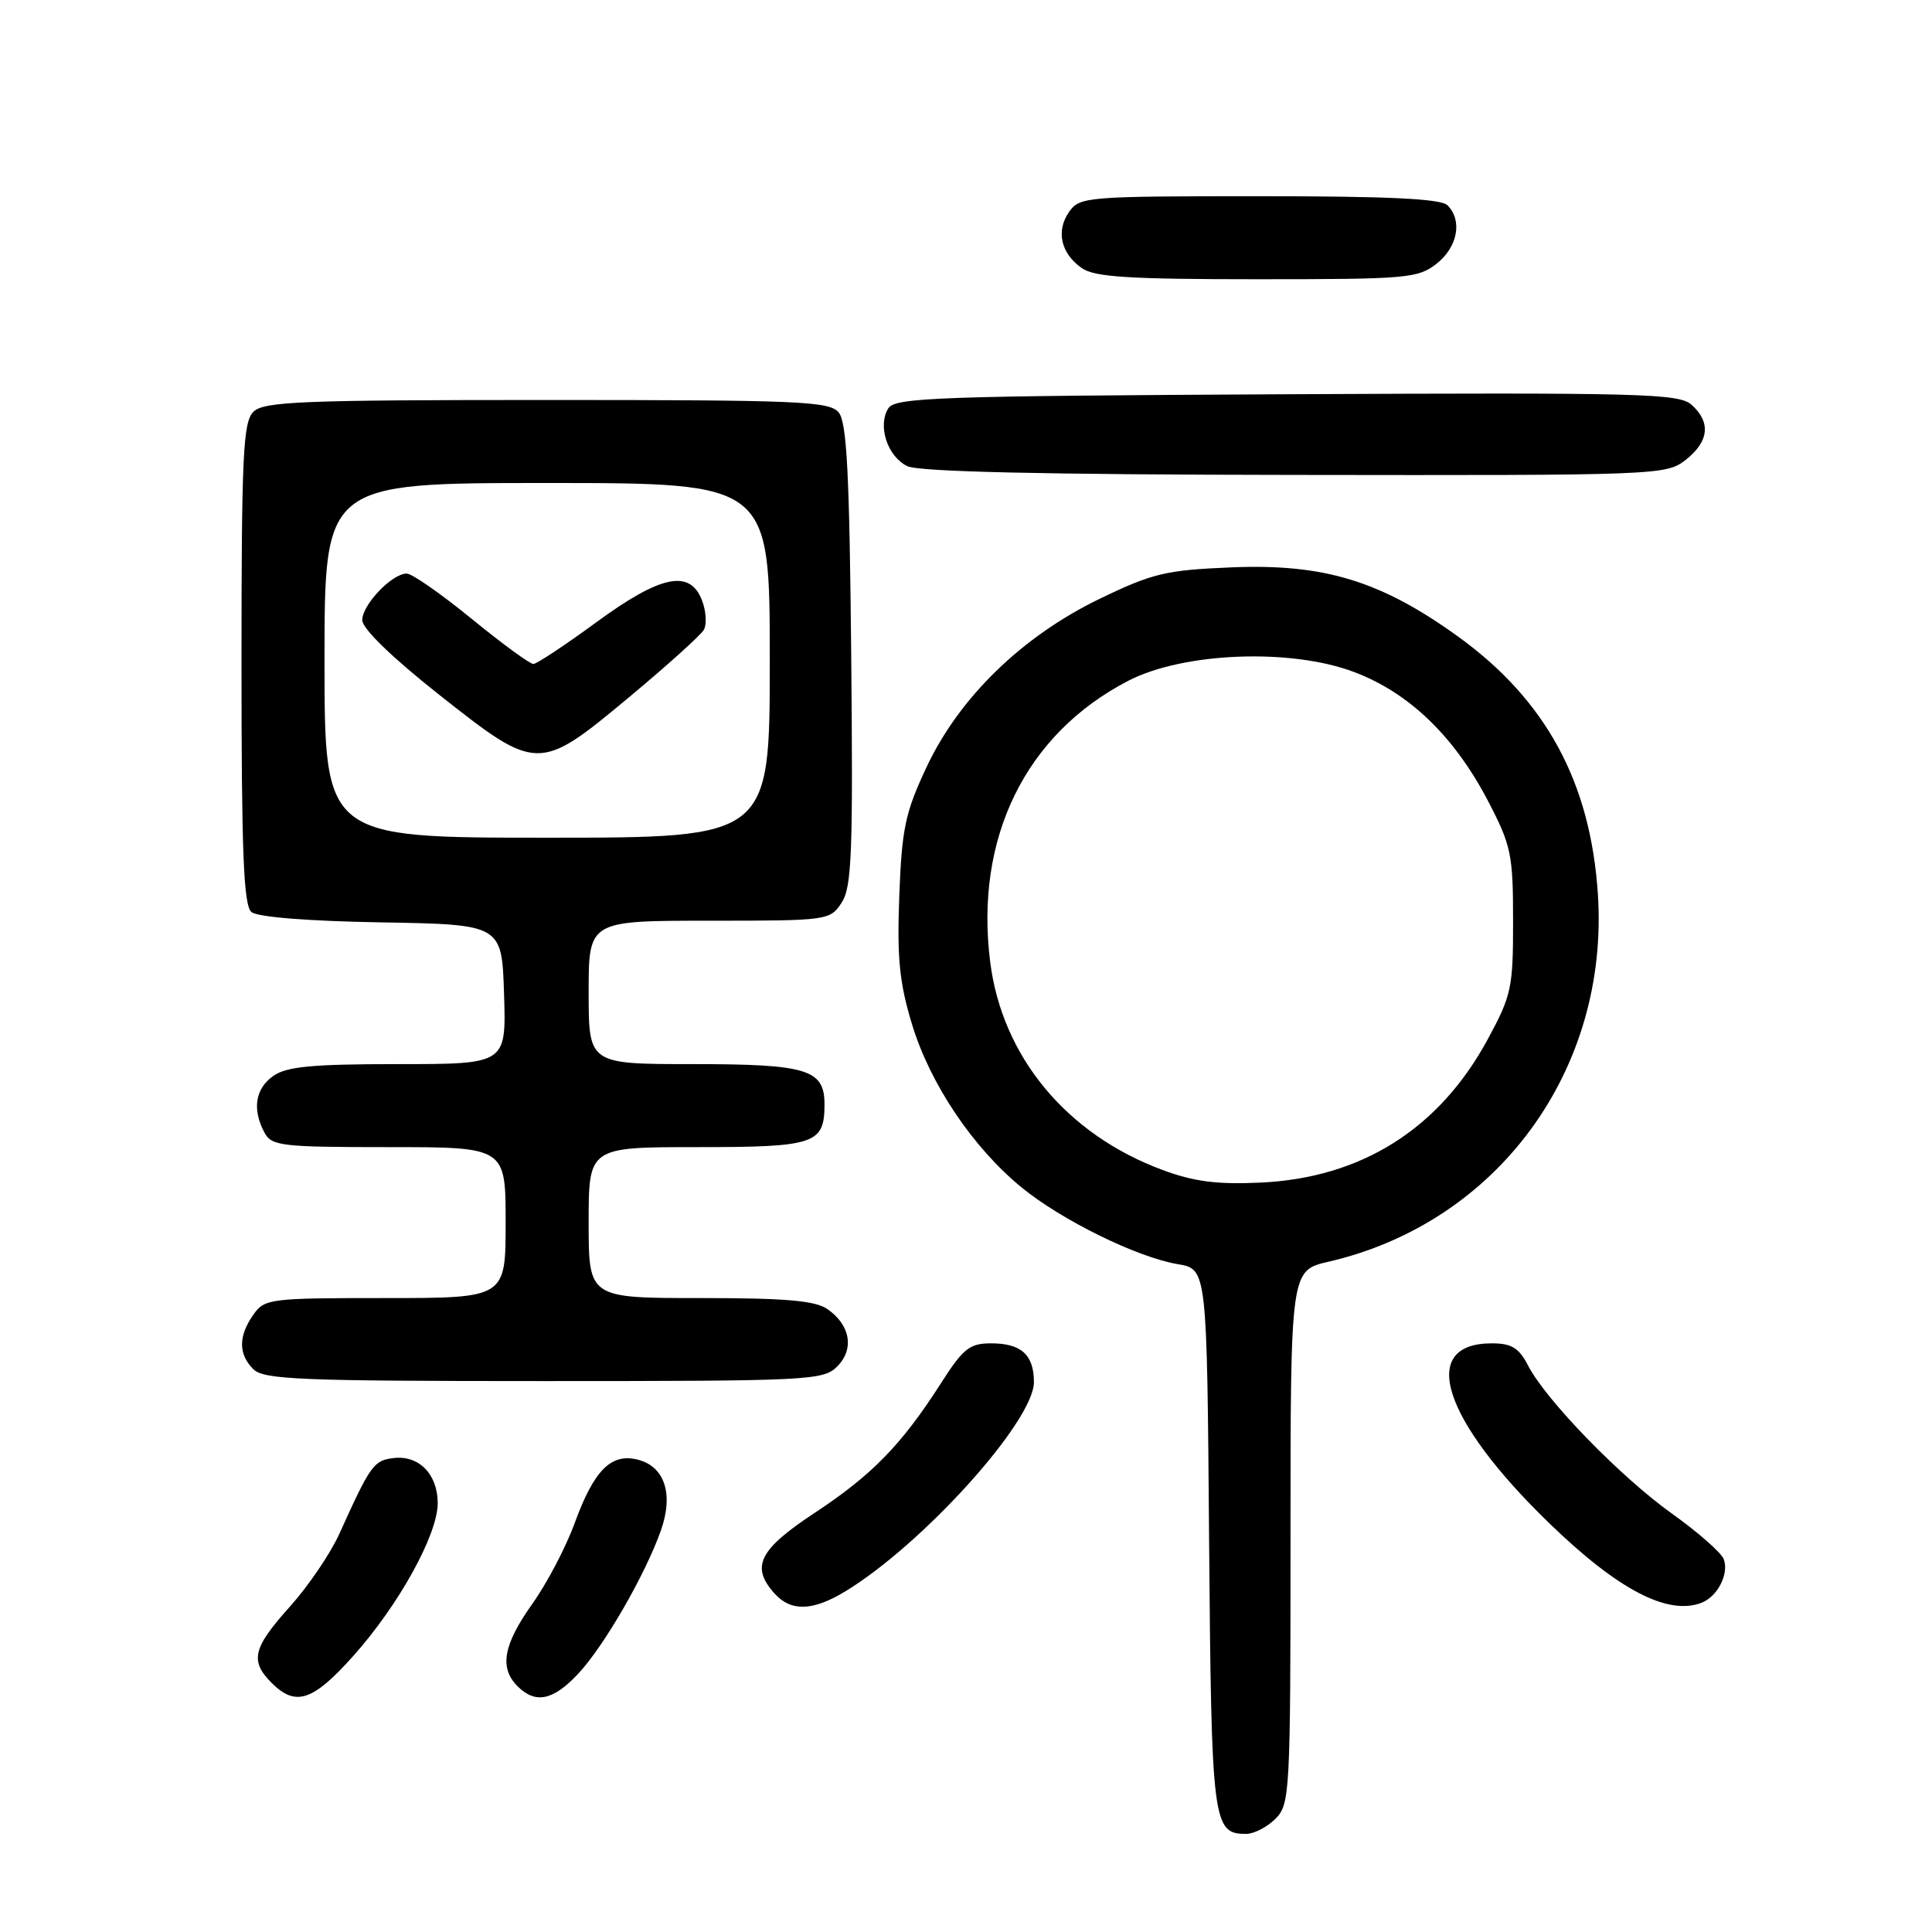 <?xml version="1.0" encoding="UTF-8" standalone="no"?>
<!DOCTYPE svg PUBLIC "-//W3C//DTD SVG 1.1//EN" "http://www.w3.org/Graphics/SVG/1.1/DTD/svg11.dtd" >
<svg xmlns="http://www.w3.org/2000/svg" xmlns:xlink="http://www.w3.org/1999/xlink" version="1.1" viewBox="0 0 256 256">
 <g >
 <path fill="currentColor"
d=" M 169.00 241.00 C 170.92 239.08 171.00 237.67 171.00 203.67 C 171.00 168.34 171.00 168.34 176.05 167.18 C 198.42 162.01 213.24 141.80 211.73 118.50 C 210.76 103.65 204.84 92.74 193.18 84.33 C 182.95 76.96 175.42 74.67 163.16 75.18 C 154.47 75.54 152.72 75.96 145.72 79.34 C 135.44 84.31 127.11 92.41 122.77 101.65 C 119.95 107.66 119.50 109.76 119.16 118.70 C 118.85 126.96 119.17 130.21 120.85 135.74 C 123.25 143.63 128.89 152.03 135.35 157.33 C 140.68 161.69 150.66 166.60 156.07 167.51 C 159.93 168.16 159.93 168.16 160.21 203.93 C 160.52 241.67 160.68 243.00 165.12 243.00 C 166.16 243.00 167.90 242.10 169.00 241.00 Z  M 46.84 219.39 C 52.87 212.63 58.00 203.33 58.00 199.18 C 58.00 195.35 55.51 192.80 52.16 193.20 C 49.52 193.51 49.09 194.11 44.97 203.23 C 43.80 205.83 40.85 210.17 38.42 212.88 C 33.49 218.36 33.08 220.08 36.00 223.00 C 39.18 226.18 41.47 225.41 46.84 219.39 Z  M 76.64 221.75 C 80.05 218.10 85.51 208.64 87.57 202.80 C 89.28 197.97 88.08 194.31 84.50 193.41 C 80.97 192.52 78.70 194.81 76.14 201.84 C 74.99 205.00 72.46 209.82 70.52 212.54 C 66.69 217.94 66.14 220.99 68.57 223.43 C 70.96 225.82 73.30 225.33 76.64 221.75 Z  M 112.00 210.87 C 122.29 204.62 137.00 188.31 137.00 183.13 C 137.00 179.52 135.32 178.00 131.33 178.00 C 128.47 178.00 127.63 178.67 124.66 183.32 C 119.47 191.43 115.54 195.46 107.94 200.47 C 100.56 205.33 99.43 207.61 102.65 211.17 C 104.83 213.57 107.70 213.48 112.00 210.87 Z  M 225.45 212.38 C 227.59 211.56 229.14 208.52 228.40 206.59 C 228.07 205.73 225.00 203.03 221.58 200.59 C 214.75 195.72 204.84 185.53 202.47 180.93 C 201.26 178.59 200.28 178.00 197.67 178.00 C 187.88 178.00 191.07 188.05 205.24 201.79 C 214.34 210.62 220.97 214.10 225.45 212.38 Z  M 110.93 181.07 C 113.22 178.78 112.69 175.59 109.65 173.47 C 108.04 172.34 104.16 172.00 92.78 172.00 C 78.00 172.00 78.00 172.00 78.00 162.00 C 78.00 152.00 78.00 152.00 92.38 152.00 C 108.03 152.00 109.25 151.59 109.25 146.32 C 109.25 141.70 106.95 141.00 91.81 141.00 C 78.00 141.00 78.00 141.00 78.00 131.50 C 78.00 122.00 78.00 122.00 93.98 122.00 C 109.72 122.00 109.98 121.96 111.52 119.61 C 112.87 117.55 113.04 113.05 112.79 86.76 C 112.56 62.75 112.21 55.95 111.13 54.65 C 109.90 53.17 105.92 53.00 72.45 53.00 C 39.87 53.00 34.94 53.20 33.57 54.57 C 32.21 55.93 32.00 60.37 32.00 87.95 C 32.00 113.08 32.28 119.99 33.32 120.85 C 34.12 121.52 40.90 122.06 50.57 122.22 C 66.50 122.50 66.50 122.50 66.79 131.75 C 67.08 141.00 67.08 141.00 52.76 141.00 C 41.42 141.00 37.98 141.32 36.22 142.56 C 33.82 144.24 33.39 146.99 35.04 150.07 C 35.99 151.85 37.27 152.00 51.54 152.00 C 67.00 152.00 67.00 152.00 67.00 162.00 C 67.00 172.00 67.00 172.00 51.06 172.00 C 35.71 172.00 35.05 172.08 33.56 174.22 C 31.57 177.05 31.58 179.44 33.57 181.43 C 34.94 182.80 39.83 183.00 72.07 183.00 C 107.19 183.00 109.09 182.91 110.93 181.07 Z  M 223.37 60.93 C 226.45 58.50 226.73 55.97 224.16 53.65 C 222.49 52.13 217.66 52.01 170.52 52.24 C 124.37 52.47 118.61 52.67 117.71 54.10 C 116.25 56.41 117.59 60.50 120.23 61.77 C 121.77 62.51 138.22 62.89 171.62 62.93 C 219.84 63.00 220.78 62.96 223.37 60.93 Z  M 190.37 34.93 C 193.15 32.74 193.81 29.21 191.80 27.20 C 190.93 26.33 183.99 26.00 166.86 26.00 C 144.00 26.00 143.06 26.08 141.67 28.06 C 139.89 30.60 140.56 33.58 143.35 35.53 C 145.03 36.71 149.61 37.00 166.59 37.00 C 186.46 37.00 187.89 36.88 190.37 34.93 Z  M 154.05 155.03 C 141.33 150.32 132.80 140.02 131.21 127.50 C 129.12 111.05 135.88 97.26 149.50 90.21 C 156.80 86.43 171.01 85.87 179.41 89.04 C 186.71 91.79 192.70 97.56 197.19 106.17 C 200.24 112.03 200.49 113.20 200.49 122.00 C 200.50 130.91 200.29 131.89 197.10 137.77 C 190.68 149.60 180.38 156.09 167.02 156.70 C 161.29 156.97 158.20 156.57 154.05 155.03 Z  M 43.00 87.50 C 43.00 64.00 43.00 64.00 72.50 64.00 C 102.00 64.00 102.00 64.00 102.00 87.50 C 102.00 111.00 102.00 111.00 72.50 111.00 C 43.00 111.00 43.00 111.00 43.00 87.50 Z  M 83.35 92.39 C 88.38 88.20 92.84 84.18 93.26 83.46 C 93.67 82.75 93.57 81.00 93.03 79.58 C 91.44 75.39 87.57 76.18 78.98 82.48 C 74.87 85.49 71.13 87.97 70.67 87.98 C 70.22 87.99 66.54 85.30 62.50 82.00 C 58.46 78.70 54.59 76.00 53.89 76.00 C 51.94 76.00 48.00 80.13 48.00 82.17 C 48.00 83.29 51.91 87.09 58.12 92.00 C 71.20 102.34 71.39 102.34 83.35 92.39 Z "/>
</g>
</svg>